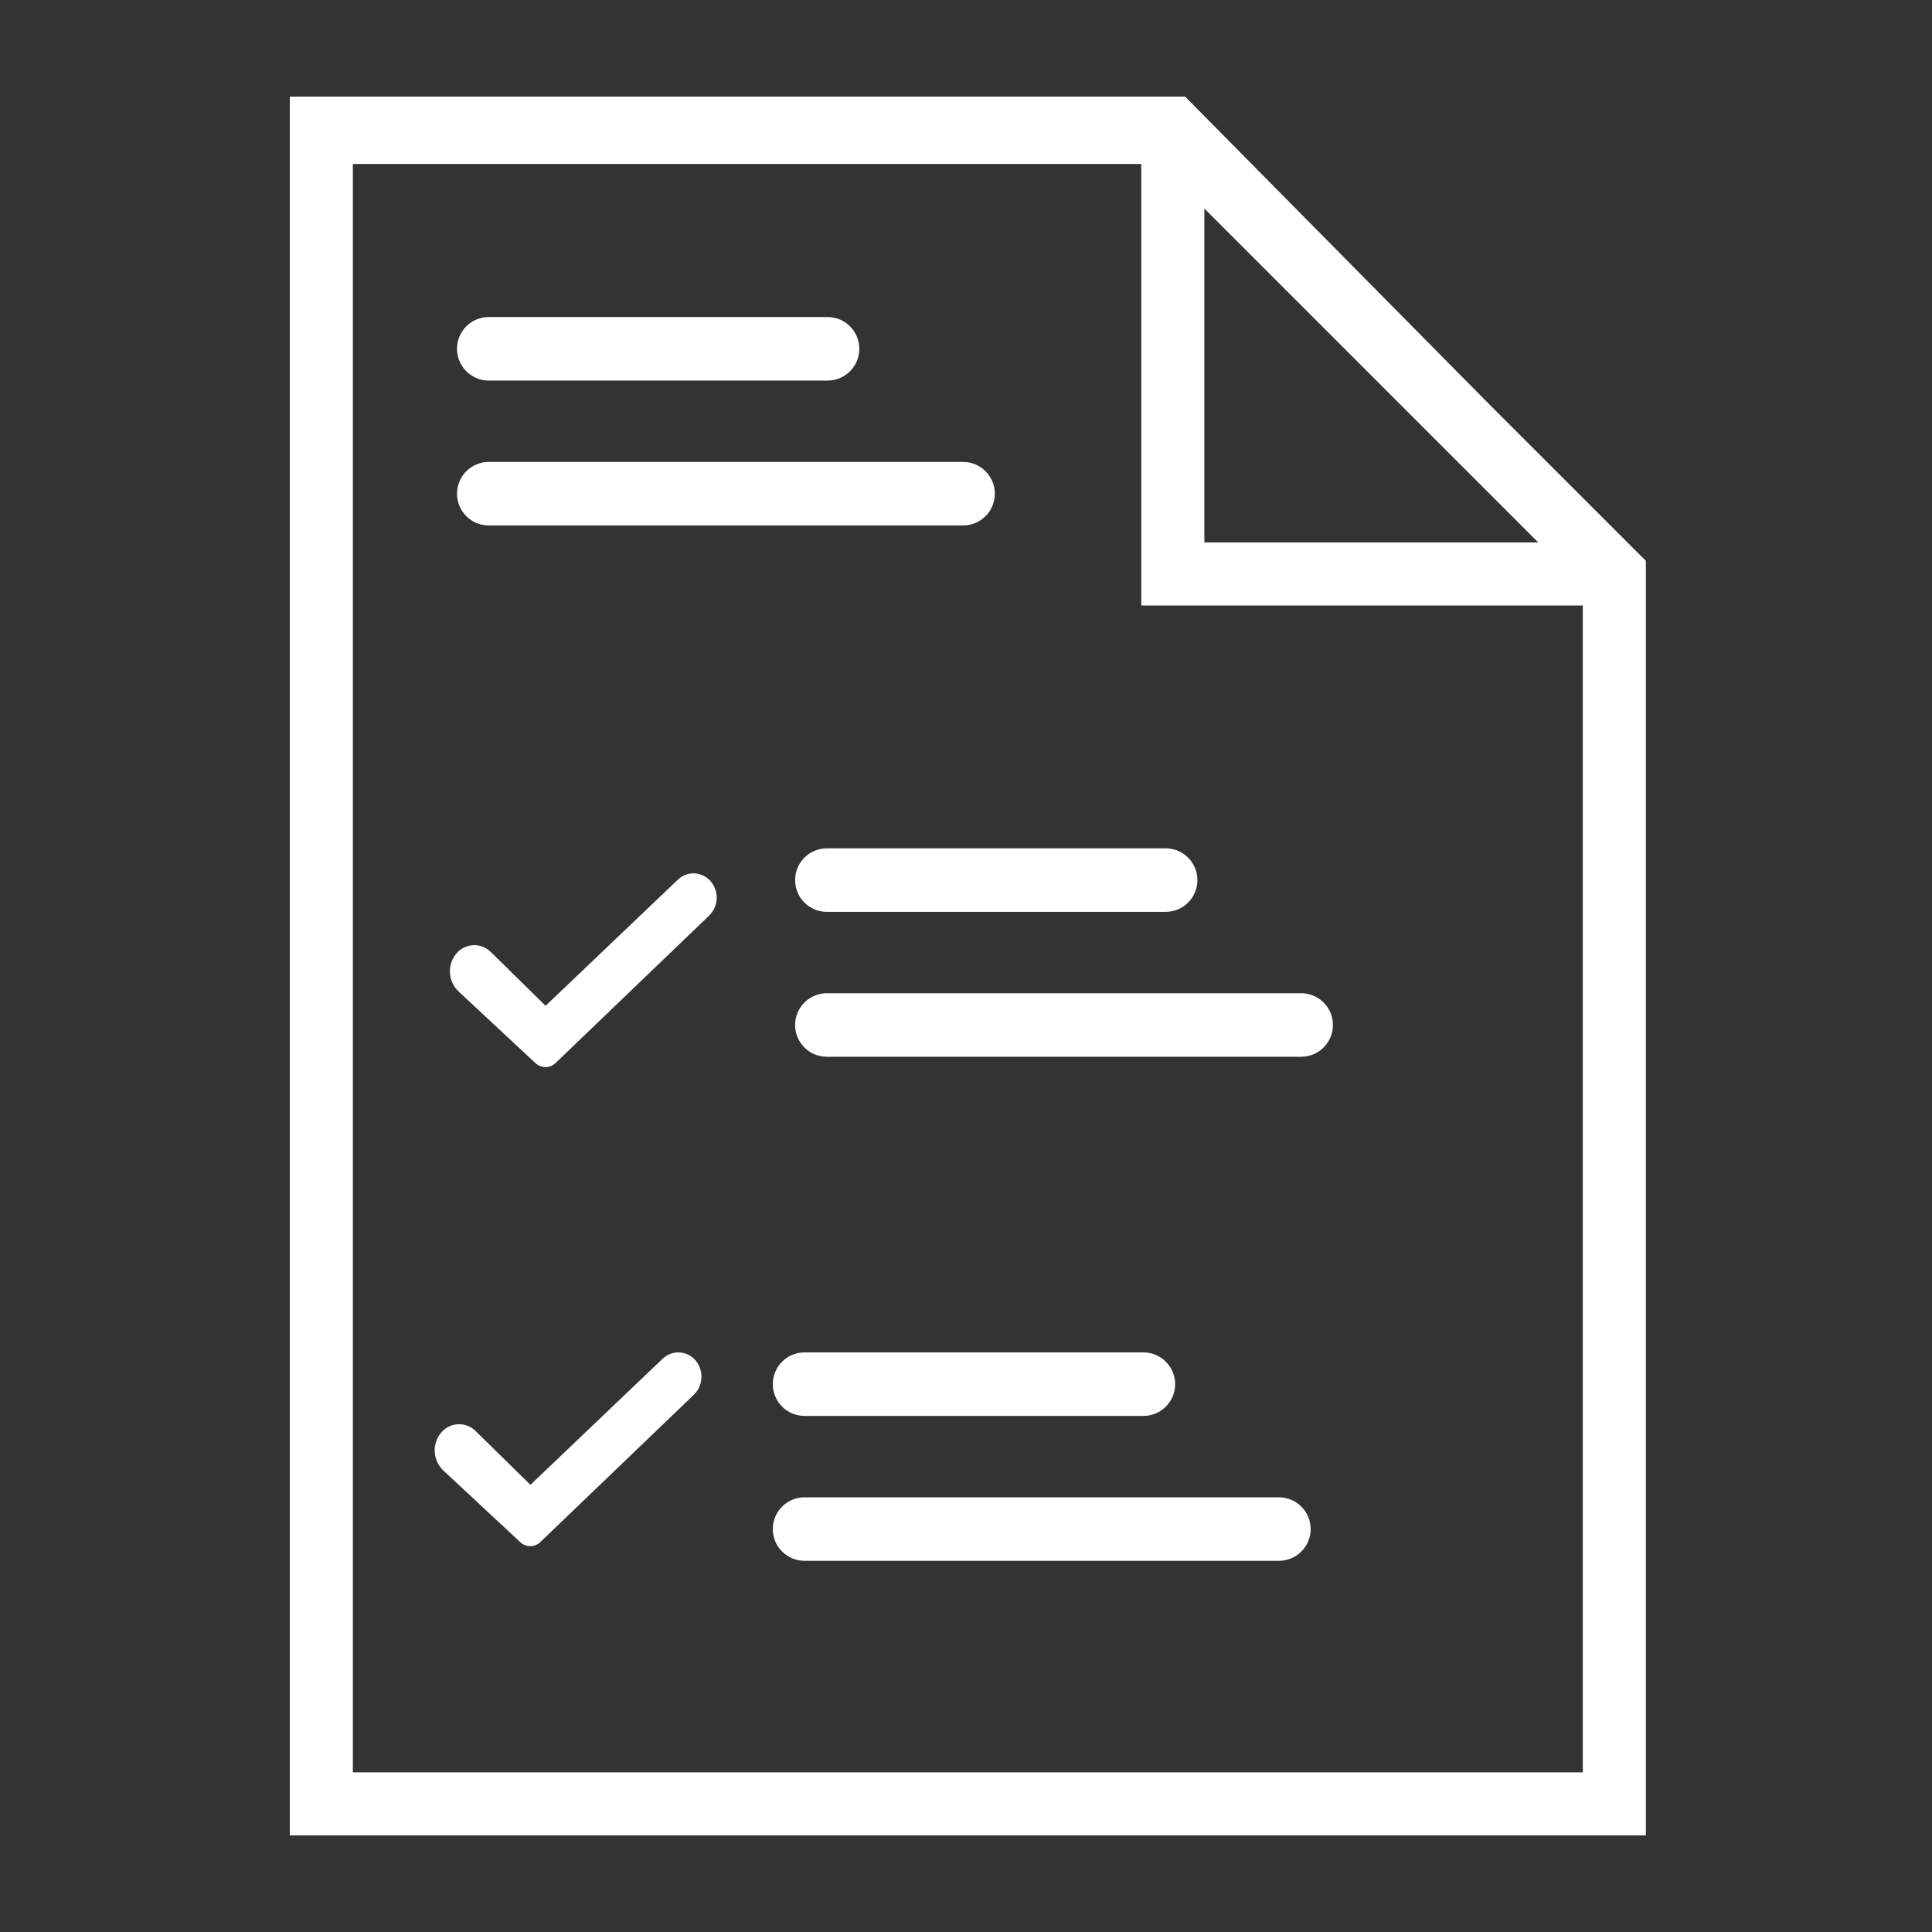 <?xml version="1.0" encoding="UTF-8"?>
<svg width="40px" height="40px" viewBox="0 0 40 40" version="1.1" xmlns="http://www.w3.org/2000/svg" xmlns:xlink="http://www.w3.org/1999/xlink">
    <rect x="0" y="0" width="40" height="40" fill="#333333" stroke="none"/>
    <!-- Generator: Sketch 47.1 (45422) - http://www.bohemiancoding.com/sketch -->
    <title>quotation</title>
    <desc>Created with Sketch.</desc>
    <defs></defs>
    <g id="VD" stroke="none" stroke-width="1" fill="none" fill-rule="evenodd">
        <path d="M30.811,8.348 L24.536,2 L6,2 L6,38 L34.076,38 L34.076,11.612 L30.811,8.348 Z M24.935,4.318 L30.811,10.194 L31.847,11.23 L24.935,11.23 L24.935,4.318 Z M7.306,36.694 L7.306,3.395 L23.629,3.395 L23.629,12.536 L32.77,12.536 L32.77,36.694 L7.306,36.694 Z M14.036,18.211 L11.296,20.824 L10.16,19.708 C9.969,19.52 9.661,19.523 9.473,19.715 C9.462,19.726 9.452,19.738 9.442,19.75 C9.253,19.984 9.277,20.325 9.498,20.531 L11.089,22.013 C11.205,22.121 11.386,22.12 11.501,22.01 L14.678,18.96 C14.878,18.769 14.893,18.455 14.713,18.245 C14.545,18.049 14.25,18.027 14.054,18.195 C14.048,18.2 14.042,18.205 14.036,18.211 L14.036,18.211 Z M13.721,28.129 L10.982,30.742 L9.845,29.626 C9.654,29.438 9.346,29.441 9.159,29.633 C9.148,29.644 9.137,29.656 9.127,29.668 C8.938,29.902 8.962,30.243 9.183,30.449 L10.774,31.931 C10.891,32.039 11.072,32.038 11.186,31.928 L14.364,28.878 C14.563,28.687 14.578,28.373 14.398,28.163 C14.23,27.967 13.935,27.945 13.739,28.113 C13.733,28.118 13.727,28.124 13.721,28.129 L13.721,28.129 Z M26.94,20.564 L17.119,20.564 C16.756,20.564 16.462,20.858 16.462,21.222 C16.462,21.585 16.756,21.879 17.119,21.879 L26.94,21.879 C27.303,21.879 27.597,21.585 27.597,21.222 C27.597,20.858 27.303,20.564 26.94,20.564 Z M24.134,17.564 L17.119,17.564 C16.756,17.564 16.462,17.858 16.462,18.222 C16.462,18.585 16.756,18.879 17.119,18.879 L24.134,18.879 C24.497,18.879 24.791,18.585 24.791,18.222 C24.791,17.858 24.497,17.564 24.134,17.564 Z M26.478,31 L16.658,31 C16.294,31 16,31.294 16,31.658 C16,32.021 16.294,32.315 16.658,32.315 L26.478,32.315 C26.841,32.315 27.136,32.021 27.136,31.658 C27.136,31.294 26.841,31 26.478,31 Z M23.672,28 L16.658,28 C16.294,28 16,28.294 16,28.658 C16,29.021 16.294,29.315 16.658,29.315 L23.672,29.315 C24.035,29.315 24.33,29.021 24.33,28.658 C24.33,28.294 24.035,28 23.672,28 Z M19.94,9.564 L10.119,9.564 C9.756,9.564 9.462,9.858 9.462,10.222 C9.462,10.585 9.756,10.879 10.119,10.879 L19.94,10.879 C20.303,10.879 20.597,10.585 20.597,10.222 C20.597,9.858 20.303,9.564 19.94,9.564 Z M17.134,6.564 L10.119,6.564 C9.756,6.564 9.462,6.858 9.462,7.222 C9.462,7.585 9.756,7.879 10.119,7.879 L17.134,7.879 C17.497,7.879 17.791,7.585 17.791,7.222 C17.791,6.858 17.497,6.564 17.134,6.564 Z" id="Quotation" fill="#FFFFFF" fill-rule="nonzero"></path>
    </g>
</svg>